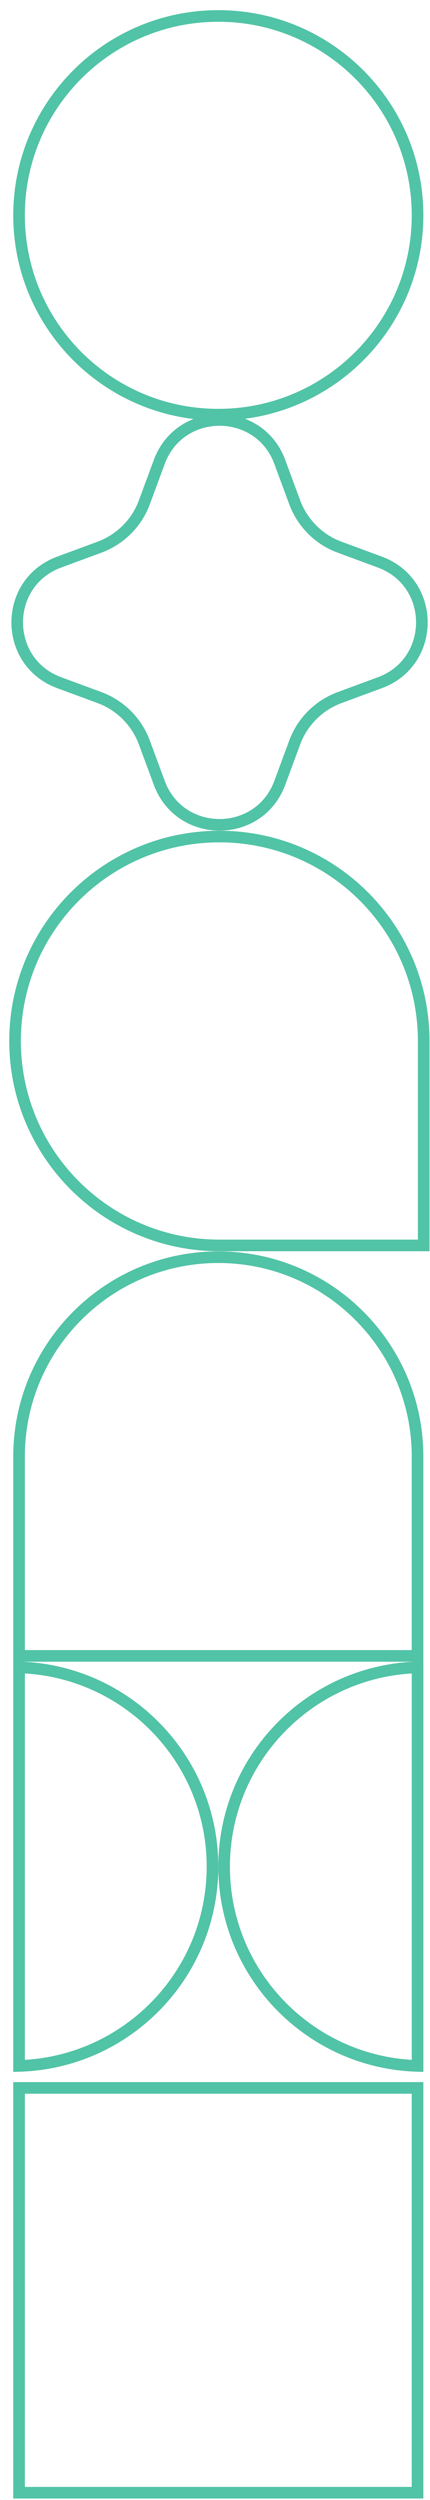 <svg width="37" height="215" viewBox="0 0 37 215" fill="none" xmlns="http://www.w3.org/2000/svg">
<g id="metalabel">
<path id="Vector" d="M35.929 177.669C26.697 177.405 19.285 169.828 19.285 160.533C19.285 151.237 26.697 143.661 35.929 143.396V177.669Z" stroke="#51C3A6"/>
<path id="Vector_2" d="M18.284 160.533C18.284 169.828 10.872 177.405 1.64 177.669V143.396C10.872 143.661 18.284 151.237 18.284 160.533Z" stroke="#51C3A6"/>
<path id="Vector_3" d="M35.928 18.517C35.928 27.985 28.252 35.661 18.784 35.661C9.315 35.661 1.64 27.985 1.64 18.517C1.64 9.049 9.315 1.373 18.784 1.373C28.252 1.373 35.928 9.049 35.928 18.517Z" stroke="#51C3A6"/>
<path id="Vector_4" d="M1.296 89.525C1.296 79.815 9.166 71.944 18.877 71.944C28.587 71.944 36.457 79.815 36.457 89.525V107.106H18.877C9.166 107.106 1.296 99.236 1.296 89.525Z" stroke="#51C3A6"/>
<path id="Vector_5" d="M1.64 125.263C1.64 115.8 9.321 108.119 18.784 108.119C28.247 108.119 35.928 115.8 35.928 125.263V142.407H1.64V125.263Z" stroke="#51C3A6"/>
<path id="Vector_6" d="M1.64 179.561H35.928V214.373H1.64V179.561Z" stroke="#51C3A6"/>
<path class="green" d="M32.685 48.339L32.685 48.339C37.505 50.115 37.505 56.937 32.685 58.712L32.685 58.712L29.22 59.994L29.219 59.994C27.44 60.655 26.02 62.058 25.358 63.856C25.358 63.856 25.358 63.856 25.358 63.856L24.077 67.321L24.077 67.321C22.301 72.14 15.479 72.14 13.704 67.321L13.703 67.321L12.422 63.856L12.422 63.855C11.761 62.075 10.358 60.656 8.56 59.993C8.56 59.993 8.56 59.993 8.56 59.993L5.095 58.712L5.095 58.712C0.276 56.937 0.276 50.115 5.095 48.339L5.095 48.339L8.56 47.058L8.561 47.058C10.341 46.396 11.76 44.994 12.422 43.196C12.422 43.196 12.422 43.195 12.422 43.195L13.703 39.731L13.704 39.731C15.479 34.911 22.301 34.911 24.077 39.731L24.077 39.731L25.358 43.196L25.358 43.197C26.02 44.976 27.422 46.396 29.22 47.058C29.221 47.058 29.221 47.058 29.221 47.058L32.685 48.339Z" stroke="#51C3A6"/>
</g>
</svg>
